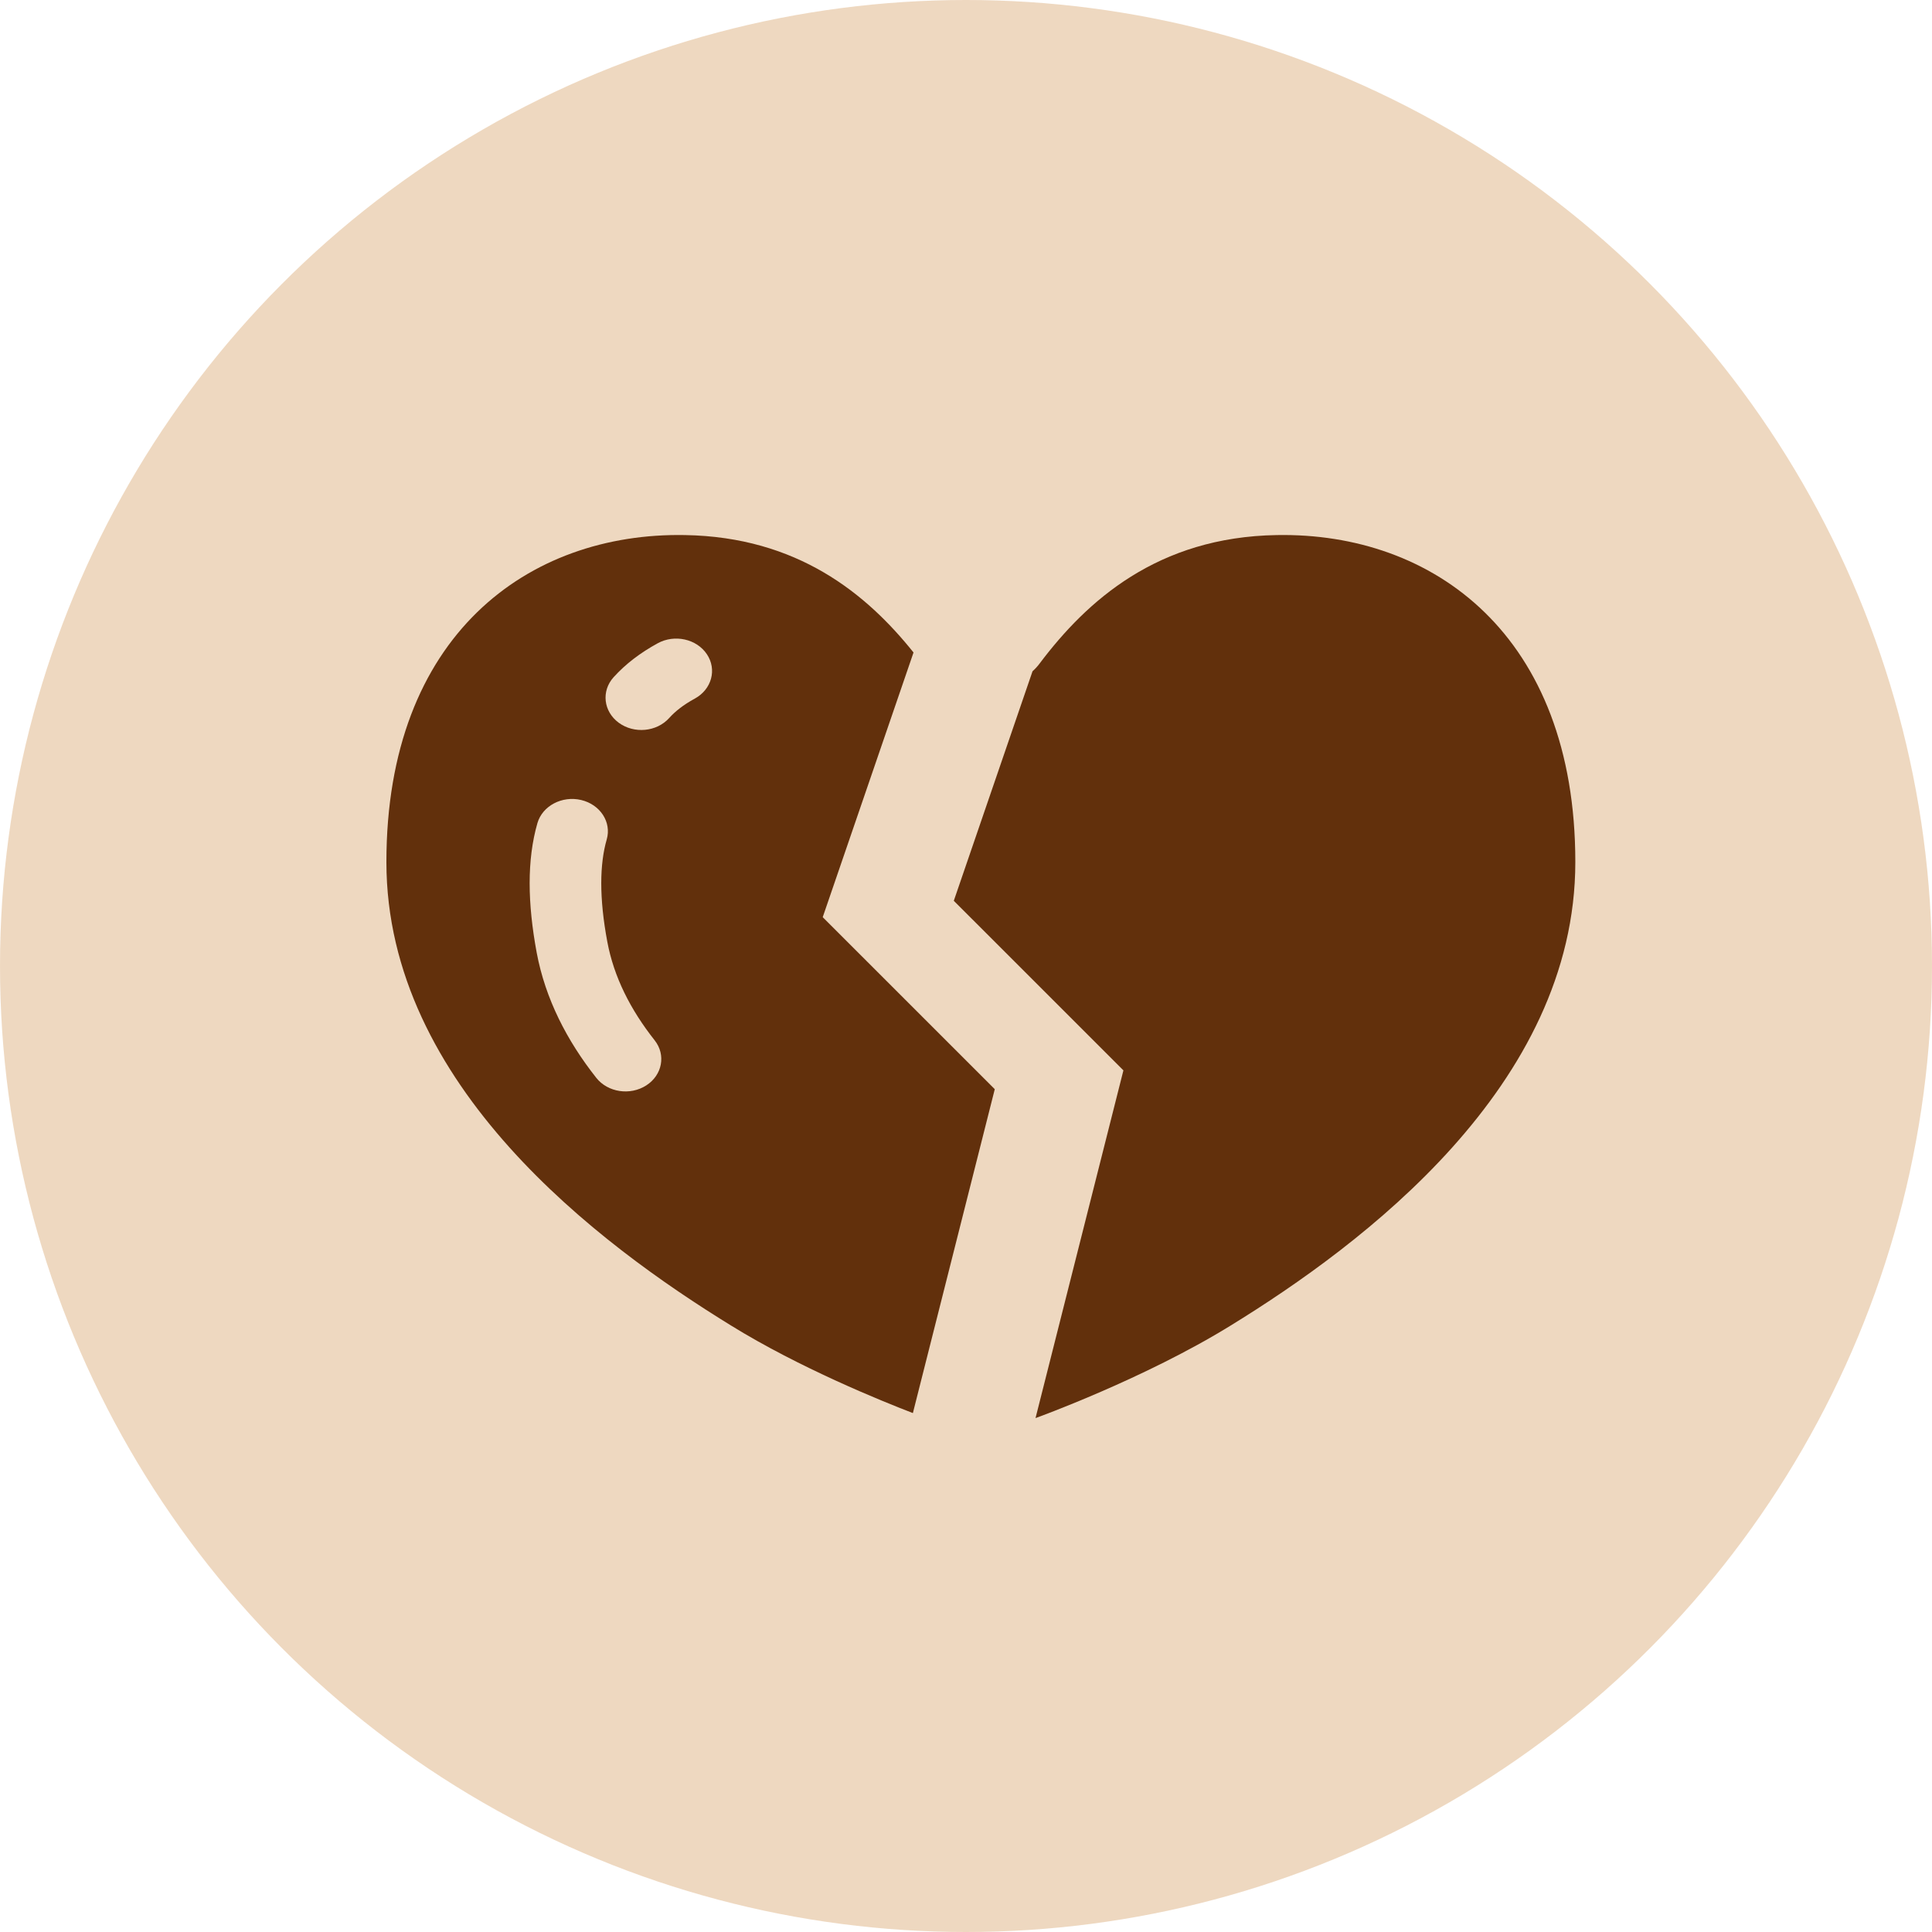 <svg width="130" height="130" viewBox="0 0 130 130" fill="none" xmlns="http://www.w3.org/2000/svg">
<circle opacity="0.5" cx="65" cy="65" r="65" fill="#DEB283"/>
<path d="M61.469 43.904C58.295 39.936 53.648 36.13 46.093 36.004C35.564 35.81 26 42.729 26 58.004C26 73.061 40.336 83.744 49.179 89.185C53.792 92.038 59.338 94.281 61.426 95.083L66.936 73.289L55.359 61.714L61.469 43.904ZM43.487 73.034C42.402 73.733 40.899 73.505 40.125 72.528C38.157 70.04 36.696 67.219 36.112 64.098C35.803 62.428 35.639 60.877 35.639 59.431C35.639 57.979 35.804 56.629 36.162 55.385C36.499 54.224 37.817 53.527 39.103 53.83C40.391 54.134 41.162 55.325 40.825 56.486C40.591 57.292 40.458 58.276 40.458 59.431C40.458 60.581 40.588 61.896 40.865 63.373C41.308 65.738 42.419 67.935 44.049 69.999C44.822 70.978 44.57 72.336 43.487 73.034ZM46.751 47.007C45.992 47.422 45.436 47.859 45.024 48.318C44.183 49.249 42.666 49.39 41.632 48.631C40.603 47.872 40.447 46.502 41.287 45.569C42.094 44.675 43.099 43.916 44.256 43.284C45.396 42.661 46.877 42.992 47.564 44.02C48.254 45.048 47.889 46.388 46.751 47.007Z" fill="#62300C"/>
<path d="M85.905 36.004C77.882 36.137 73.135 40.422 69.955 44.644C69.813 44.838 69.649 45.013 69.476 45.169L64.179 60.612L75.592 72.023L69.679 95.416C69.691 95.413 69.702 95.41 69.712 95.408C69.712 95.408 77.013 92.775 82.821 89.185C91.664 83.744 106 73.061 106 58.004C106 42.729 96.434 35.81 85.905 36.004Z" fill="#62300C"/>
</svg>
